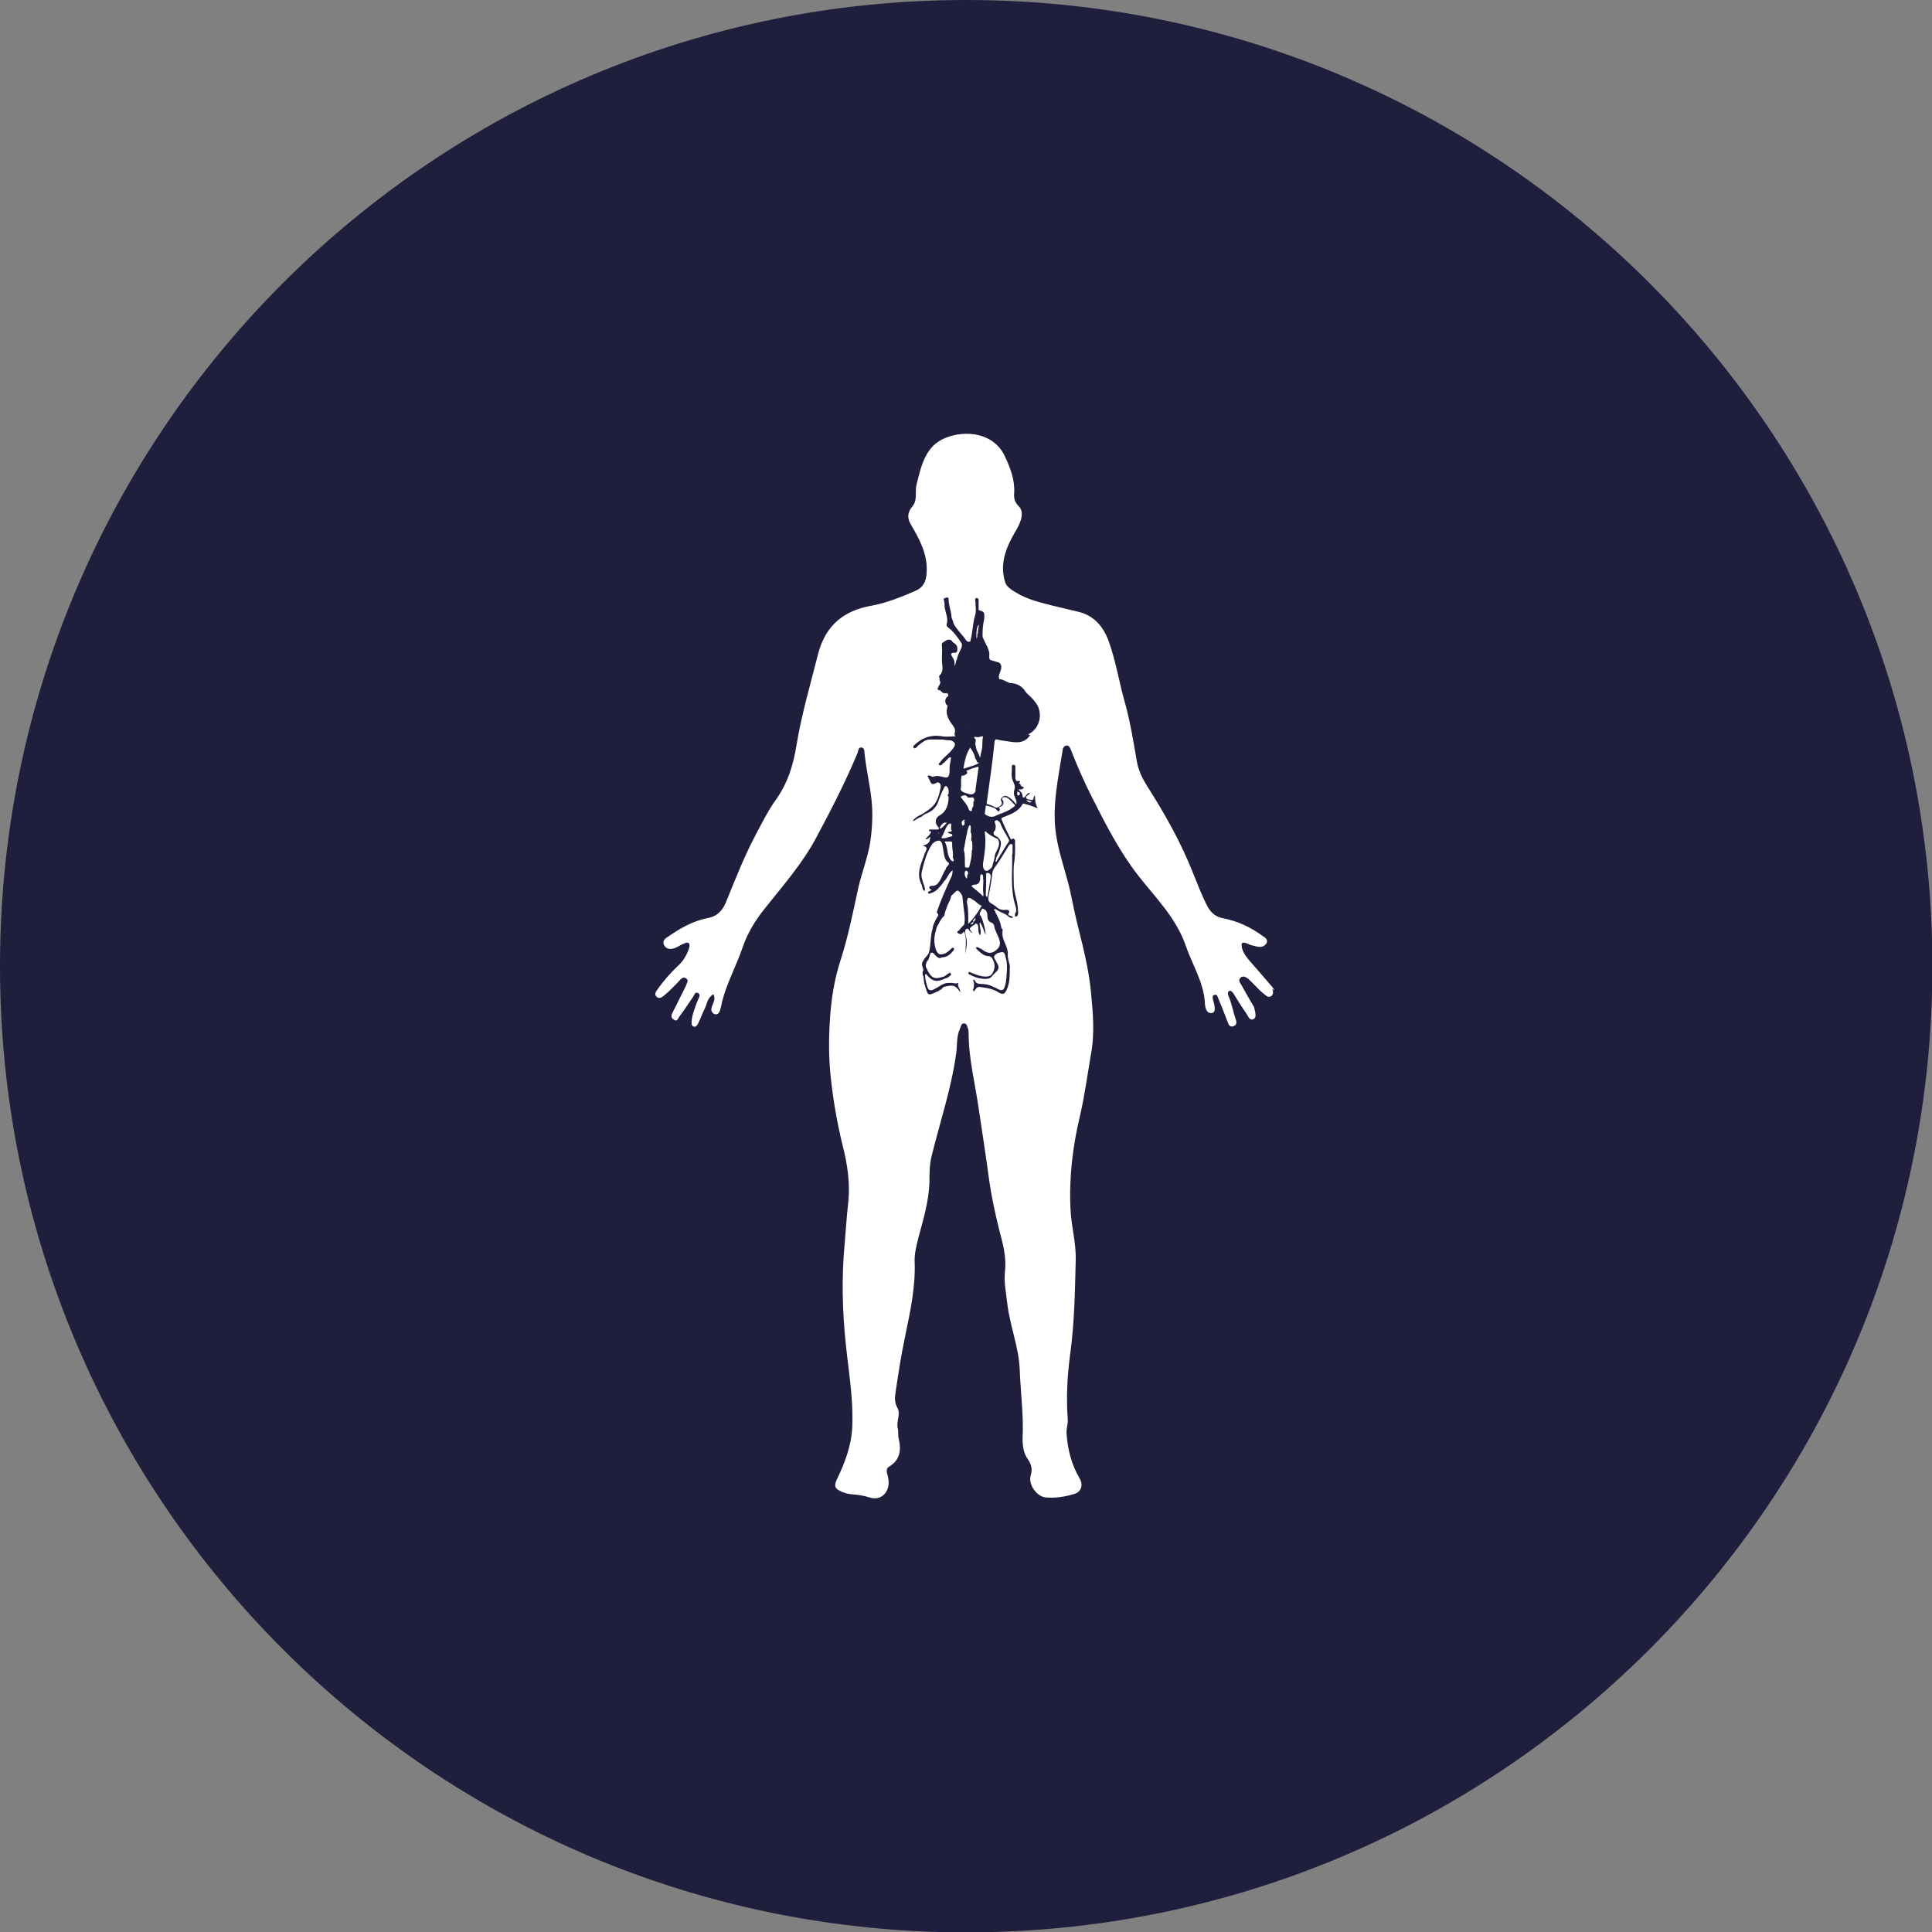 <svg width="40" height="40" viewBox="0 0 40 40" fill="none" xmlns="http://www.w3.org/2000/svg">
<rect x="0" y="0" width="40" height="40" fill="#808080" stroke="none"/>
<g clip-path="url(#clip0_1409_367)">
<path d="M20.004 40.008C31.052 40.008 40.008 31.052 40.008 20.004C40.008 8.956 31.052 0 20.004 0C8.956 0 0 8.956 0 20.004C0 31.052 8.956 40.008 20.004 40.008Z" fill="#201E3D"/>
<path d="M20.203 15.435C20.203 15.527 20.261 15.593 20.294 15.692C20.302 15.601 20.327 15.543 20.335 15.477C20.343 15.402 20.335 15.32 20.352 15.245C20.302 15.245 20.252 15.278 20.195 15.254C20.178 15.254 20.161 15.27 20.17 15.278C20.236 15.32 20.178 15.378 20.195 15.427L20.203 15.435Z" fill="white"/>
<path d="M21.113 16.445C21.13 16.404 21.088 16.404 21.064 16.387C21.064 16.42 21.047 16.453 21.08 16.47C21.097 16.47 21.105 16.462 21.113 16.445Z" fill="white"/>
<path d="M20.12 16.785C20.12 16.785 20.12 16.727 20.145 16.702C20.161 16.685 20.145 16.669 20.153 16.652C20.153 16.627 20.145 16.602 20.17 16.578C20.17 16.52 20.153 16.503 20.095 16.512C20.079 16.512 20.046 16.512 20.037 16.512C19.996 16.437 19.938 16.47 19.888 16.495C19.938 16.578 20.012 16.636 20.046 16.727C20.054 16.752 20.07 16.801 20.112 16.793L20.12 16.785Z" fill="white"/>
<path d="M20.244 13.118C20.244 13.052 20.261 12.994 20.269 12.928C20.261 12.936 20.252 12.953 20.244 12.961C20.211 13.052 20.211 13.135 20.219 13.226C20.236 13.193 20.236 13.151 20.236 13.11L20.244 13.118Z" fill="white"/>
<path d="M20.195 16.354C20.219 16.197 20.236 16.048 20.261 15.891L20.244 15.874C20.186 15.891 20.128 15.907 20.07 15.932C20.062 15.94 20.046 15.949 20.029 15.949C20.029 15.949 20.021 15.949 20.012 15.949C20.012 15.949 20.012 15.957 20.012 15.965C20.046 16.007 20.012 16.023 19.988 16.04C19.963 16.056 19.938 16.065 19.913 16.056C19.88 16.147 19.913 16.247 19.888 16.346C19.921 16.412 19.988 16.412 20.054 16.437C20.128 16.462 20.186 16.437 20.203 16.354H20.195Z" fill="white"/>
<path d="M20.219 15.742C20.219 15.742 20.186 15.7 20.186 15.676C20.17 15.601 20.128 15.543 20.087 15.477C19.996 15.618 19.971 15.767 19.946 15.916C20.054 15.874 20.178 15.858 20.277 15.791C20.244 15.791 20.219 15.783 20.219 15.742Z" fill="white"/>
<path d="M20.244 14.376C20.244 14.376 20.228 14.376 20.219 14.376C20.219 14.376 20.211 14.384 20.203 14.393C20.203 14.393 20.211 14.384 20.219 14.376C20.228 14.376 20.236 14.376 20.244 14.376Z" fill="white"/>
<path d="M19.607 17.033H19.541C19.541 17.033 19.466 17.091 19.458 17.14C19.458 17.14 19.458 17.149 19.458 17.157C19.524 17.14 19.549 17.083 19.599 17.041L19.607 17.033Z" fill="white"/>
<path d="M19.45 17.265C19.45 17.265 19.425 17.24 19.408 17.24C19.425 17.24 19.441 17.24 19.45 17.265Z" fill="white"/>
<path d="M21.361 16.594C21.361 16.594 21.279 16.569 21.246 16.561C21.279 16.594 21.312 16.644 21.361 16.594Z" fill="white"/>
<path d="M19.715 17.273C19.715 17.273 19.673 17.265 19.657 17.256C19.64 17.256 19.632 17.24 19.615 17.232C19.648 17.215 19.69 17.232 19.706 17.198C19.673 17.149 19.706 17.099 19.69 17.049C19.657 17.049 19.632 17.066 19.615 17.091C19.566 17.157 19.549 17.248 19.499 17.323C19.483 17.347 19.499 17.356 19.524 17.356C19.574 17.356 19.623 17.339 19.665 17.323C19.681 17.323 19.723 17.323 19.715 17.281V17.273Z" fill="white"/>
<path d="M19.756 17.968C19.756 17.968 19.772 17.943 19.781 17.943C19.781 17.943 19.764 17.943 19.756 17.968Z" fill="white"/>
<path d="M19.623 18.564C19.623 18.564 19.623 18.572 19.623 18.581C19.623 18.581 19.623 18.572 19.623 18.564C19.623 18.556 19.632 18.539 19.64 18.531C19.64 18.531 19.64 18.523 19.64 18.514V18.531C19.64 18.531 19.623 18.556 19.623 18.564Z" fill="white"/>
<path d="M19.731 17.703C19.731 17.62 19.706 17.538 19.715 17.455C19.715 17.43 19.698 17.422 19.681 17.422C19.64 17.422 19.599 17.422 19.557 17.422C19.59 17.48 19.607 17.546 19.615 17.612C19.623 17.678 19.64 17.753 19.69 17.811C19.723 17.844 19.739 17.844 19.748 17.794C19.715 17.761 19.731 17.728 19.731 17.695V17.703Z" fill="white"/>
<path d="M20.046 15.088C20.046 15.088 20.037 15.071 20.029 15.063C20.029 15.063 20.029 15.063 20.029 15.055C20.029 15.055 20.029 15.055 20.029 15.063C20.029 15.063 20.037 15.08 20.046 15.088Z" fill="white"/>
<path d="M20.641 16.983C20.641 16.983 20.592 16.983 20.592 17.016C20.6 17.033 20.608 17.058 20.608 17.074C20.625 17.107 20.608 17.149 20.608 17.182C20.542 17.248 20.567 17.29 20.641 17.323C20.658 17.323 20.666 17.347 20.683 17.364C20.741 17.422 20.724 17.488 20.708 17.554C20.691 17.629 20.658 17.695 20.625 17.761C20.625 17.786 20.617 17.811 20.608 17.836C20.608 17.836 20.617 17.836 20.625 17.844C20.699 17.72 20.774 17.604 20.848 17.48C20.865 17.455 20.898 17.43 20.89 17.389C20.84 17.281 20.766 17.19 20.724 17.074C20.708 17.025 20.683 17 20.633 16.975L20.641 16.983Z" fill="white"/>
<path d="M20.641 17.364C20.559 17.323 20.468 17.281 20.401 17.207C20.385 17.223 20.385 17.24 20.393 17.265C20.418 17.471 20.385 17.678 20.352 17.877C20.352 17.894 20.352 17.91 20.352 17.919C20.352 17.96 20.368 18.009 20.401 18.026C20.443 18.043 20.484 18.009 20.517 17.976C20.534 17.96 20.542 17.943 20.55 17.919C20.559 17.86 20.584 17.811 20.592 17.753C20.592 17.67 20.65 17.604 20.674 17.529C20.691 17.463 20.691 17.405 20.641 17.356V17.364Z" fill="white"/>
<path d="M20.418 18.076C20.418 18.216 20.418 18.357 20.41 18.498C20.41 18.523 20.401 18.556 20.443 18.572C20.468 18.44 20.492 18.308 20.509 18.175C20.52 18.098 20.49 18.065 20.418 18.076Z" fill="white"/>
<path d="M19.971 17.008C19.971 17.008 19.971 16.983 19.971 16.967C19.905 16.991 19.896 17.041 19.93 17.099C19.963 17.083 19.979 17.066 19.971 17.025C19.954 17.025 19.954 17.008 19.971 17V17.008Z" fill="white"/>
<path d="M26.385 20.501C26.385 20.501 26.352 20.443 26.327 20.418C26.187 20.252 26.046 20.095 25.905 19.93C25.823 19.839 25.748 19.748 25.715 19.632C25.698 19.557 25.69 19.483 25.814 19.532C25.88 19.566 25.955 19.582 26.029 19.599C26.104 19.615 26.178 19.599 26.22 19.532C26.261 19.458 26.195 19.408 26.137 19.375C25.889 19.193 25.624 19.069 25.318 19.011C25.185 18.986 25.086 18.912 25.011 18.788C24.887 18.556 24.796 18.308 24.697 18.067C24.449 17.438 24.117 16.851 23.753 16.28C23.654 16.122 23.571 15.957 23.538 15.767C23.464 15.345 23.398 14.922 23.282 14.517C23.166 14.103 23.099 13.673 22.951 13.267C22.835 12.953 22.636 12.737 22.313 12.663C22.14 12.622 21.966 12.58 21.792 12.539C21.535 12.473 21.279 12.415 21.047 12.274C20.948 12.216 20.84 12.158 20.807 12.042C20.691 11.653 20.84 11.314 21.03 10.991C21.146 10.801 21.212 10.594 21.088 10.478C21.006 10.395 20.989 10.312 20.997 10.213C21.014 9.94 20.923 9.7 20.807 9.452C20.575 8.947 19.979 8.905 19.582 9.063C19.16 9.228 19.077 9.634 18.978 10.023C18.936 10.172 19.003 10.345 18.895 10.478C18.788 10.602 18.779 10.726 18.854 10.85C19.036 11.165 19.21 11.471 19.185 11.86C19.177 12.05 19.102 12.175 18.936 12.241C18.647 12.365 18.357 12.481 18.051 12.539C17.48 12.638 17.099 12.936 16.942 13.524C16.785 14.144 16.602 14.765 16.495 15.402C16.429 15.825 16.313 16.213 16.056 16.569C15.891 16.801 15.767 17.058 15.634 17.306C15.402 17.745 15.22 18.216 15.03 18.68C14.964 18.845 14.848 18.97 14.674 19.003C14.36 19.061 14.095 19.21 13.847 19.383C13.78 19.425 13.706 19.466 13.747 19.566C13.797 19.657 13.88 19.657 13.962 19.632C14.037 19.607 14.095 19.557 14.169 19.532C14.26 19.491 14.293 19.532 14.269 19.623C14.219 19.781 14.136 19.913 14.012 20.021C13.871 20.153 13.747 20.302 13.631 20.459C13.598 20.509 13.532 20.575 13.59 20.633C13.656 20.699 13.722 20.633 13.772 20.592C13.871 20.509 13.954 20.418 14.045 20.327C14.086 20.285 14.136 20.203 14.211 20.261C14.269 20.302 14.211 20.368 14.194 20.426C14.103 20.608 14.012 20.79 13.921 20.973C13.888 21.03 13.896 21.08 13.954 21.113C14.012 21.155 14.037 21.097 14.053 21.064C14.153 20.931 14.252 20.782 14.343 20.65C14.376 20.608 14.384 20.526 14.451 20.559C14.517 20.592 14.467 20.658 14.451 20.699C14.442 20.733 14.418 20.766 14.409 20.807C14.368 20.923 14.326 21.03 14.318 21.155C14.318 21.196 14.318 21.237 14.36 21.254C14.401 21.27 14.434 21.229 14.451 21.196C14.5 21.097 14.542 20.981 14.591 20.881C14.641 20.782 14.641 20.658 14.773 20.584C14.823 20.699 14.757 20.774 14.732 20.865C14.716 20.931 14.749 20.981 14.798 20.997C14.856 21.014 14.889 20.973 14.906 20.923C14.922 20.865 14.939 20.807 14.947 20.749C15.047 20.352 15.245 19.996 15.378 19.607C15.477 19.317 15.634 19.061 15.825 18.821C16.205 18.341 16.611 17.885 16.901 17.339C17.207 16.768 17.505 16.189 17.753 15.593C17.77 15.551 17.77 15.46 17.844 15.477C17.902 15.493 17.894 15.56 17.902 15.618C17.935 15.932 18.009 16.238 18.043 16.553C18.076 16.851 18.059 17.14 18.018 17.43C17.968 17.753 17.844 18.059 17.77 18.382C17.662 18.878 17.563 19.383 17.405 19.872C17.273 20.277 17.207 20.699 17.182 21.122C17.157 21.51 17.157 21.899 17.198 22.288C17.248 22.768 17.331 23.248 17.447 23.72C17.546 24.109 17.604 24.498 17.563 24.887C17.529 25.177 17.513 25.467 17.488 25.748C17.422 26.443 17.439 27.147 17.513 27.842C17.571 28.405 17.67 28.968 17.645 29.539C17.629 29.936 17.488 30.292 17.323 30.639C17.265 30.764 17.29 30.813 17.381 30.863C17.455 30.904 17.546 30.929 17.629 30.937C17.753 30.946 17.877 30.962 18.001 31.003C18.225 31.078 18.407 30.913 18.398 30.681C18.398 30.623 18.382 30.565 18.365 30.499C18.357 30.449 18.349 30.399 18.407 30.366C18.639 30.226 18.663 30.019 18.605 29.779C18.589 29.712 18.605 29.646 18.589 29.58C18.547 29.431 18.655 29.282 18.581 29.15C18.523 29.05 18.523 28.943 18.539 28.843C18.597 28.454 18.655 28.065 18.738 27.676C18.845 27.155 18.961 26.634 18.936 26.096C18.936 25.93 18.978 25.773 19.019 25.607C19.119 25.243 19.226 24.879 19.243 24.49C19.243 24.3 19.243 24.109 19.292 23.919C19.466 23.215 19.698 22.529 19.797 21.808C19.822 21.635 19.797 21.453 19.88 21.287C19.897 21.246 19.897 21.196 19.954 21.188C20.021 21.188 20.021 21.246 20.037 21.287C20.054 21.32 20.054 21.353 20.054 21.386C20.054 21.933 20.195 22.454 20.269 22.992C20.343 23.48 20.418 23.977 20.484 24.465C20.534 24.805 20.608 25.144 20.691 25.475C20.766 25.756 20.84 26.029 20.807 26.319C20.782 26.551 20.832 26.774 20.857 27.006C20.915 27.47 21.097 27.9 21.113 28.372C21.13 28.835 21.196 29.299 21.171 29.77C21.171 29.928 21.188 30.085 21.279 30.209C21.361 30.325 21.378 30.424 21.337 30.557C21.287 30.739 21.469 30.987 21.651 31.003C21.858 31.02 22.057 30.987 22.247 30.929C22.388 30.888 22.429 30.739 22.355 30.614C22.181 30.317 22.098 29.994 22.081 29.654C22.081 29.563 22.115 29.472 22.106 29.373C22.073 28.926 22.098 28.479 22.156 28.041C22.247 27.387 22.255 26.733 22.272 26.079C22.28 25.731 22.181 25.392 22.164 25.044C22.131 24.391 22.206 23.753 22.355 23.124C22.454 22.702 22.512 22.264 22.586 21.833C22.669 21.395 22.628 20.964 22.586 20.526C22.553 20.195 22.487 19.88 22.413 19.566C22.33 19.234 22.247 18.903 22.181 18.564C22.098 18.134 21.933 17.728 21.866 17.29C21.775 16.702 21.908 16.122 21.999 15.543C21.999 15.502 22.024 15.435 22.09 15.435C22.14 15.435 22.156 15.493 22.173 15.527C22.305 15.866 22.454 16.205 22.619 16.528C22.901 17.083 23.182 17.637 23.571 18.134C23.927 18.589 24.349 19.003 24.548 19.574C24.68 19.963 24.912 20.319 24.945 20.741C24.945 20.84 24.97 20.997 25.094 20.973C25.185 20.956 25.144 20.807 25.119 20.716C25.111 20.674 25.086 20.625 25.136 20.6C25.21 20.575 25.21 20.65 25.227 20.683C25.293 20.832 25.351 20.989 25.409 21.138C25.433 21.196 25.45 21.279 25.541 21.246C25.624 21.212 25.599 21.138 25.574 21.072C25.524 20.923 25.5 20.766 25.433 20.617C25.425 20.592 25.409 20.534 25.45 20.517C25.491 20.501 25.516 20.542 25.541 20.575C25.624 20.708 25.707 20.848 25.798 20.973C25.839 21.03 25.872 21.146 25.955 21.097C26.021 21.064 25.988 20.956 25.971 20.881C25.971 20.857 25.955 20.832 25.938 20.807C25.856 20.666 25.773 20.526 25.698 20.385C25.674 20.343 25.624 20.294 25.69 20.236C25.748 20.195 25.798 20.236 25.839 20.261C25.922 20.335 25.996 20.418 26.071 20.492C26.112 20.534 26.154 20.567 26.195 20.6C26.236 20.633 26.278 20.658 26.327 20.617C26.369 20.575 26.36 20.526 26.344 20.476L26.385 20.501ZM21.337 15.229C21.337 15.229 21.312 15.229 21.312 15.245C21.163 15.427 20.973 15.361 20.782 15.336C20.741 15.336 20.691 15.32 20.65 15.311C20.608 15.303 20.6 15.311 20.592 15.353C20.55 15.783 20.484 16.213 20.426 16.644C20.484 16.66 20.542 16.677 20.592 16.71C20.641 16.735 20.674 16.71 20.708 16.685C20.749 16.66 20.749 16.619 20.733 16.594C20.708 16.545 20.733 16.52 20.766 16.495C20.79 16.47 20.832 16.47 20.865 16.495C20.939 16.528 20.989 16.594 21.039 16.652C21.055 16.602 21.039 16.561 21.022 16.528C20.989 16.462 20.981 16.404 21.006 16.338C21.03 16.263 20.973 16.197 20.956 16.122C20.931 16.04 20.956 15.957 20.948 15.874C20.948 15.849 20.964 15.833 20.981 15.833C21.006 15.833 21.022 15.849 21.022 15.874C21.022 15.94 21.022 16.007 21.022 16.081C21.022 16.114 21.022 16.147 21.047 16.172C21.072 16.172 21.097 16.164 21.113 16.172C21.13 16.189 21.113 16.197 21.097 16.205C21.097 16.205 21.097 16.213 21.097 16.222C21.13 16.222 21.13 16.247 21.138 16.271C21.155 16.288 21.188 16.28 21.196 16.313C21.171 16.346 21.13 16.346 21.08 16.346C21.13 16.387 21.171 16.42 21.171 16.487C21.171 16.512 21.204 16.528 21.229 16.487C21.254 16.453 21.279 16.42 21.312 16.412C21.328 16.42 21.32 16.429 21.312 16.437C21.287 16.462 21.229 16.487 21.246 16.52C21.262 16.561 21.328 16.553 21.361 16.561C21.419 16.569 21.378 16.503 21.428 16.47C21.428 16.561 21.436 16.652 21.486 16.735C21.378 16.694 21.279 16.652 21.179 16.636C21.097 16.793 20.948 16.851 20.799 16.909C20.716 16.942 20.724 16.934 20.757 17.016C20.807 17.14 20.873 17.256 20.931 17.381C20.948 17.381 20.964 17.356 20.989 17.364C21.014 17.381 21.022 17.405 21.014 17.438C21.022 17.604 21.014 17.761 20.989 17.927C20.981 18.051 20.989 18.175 20.989 18.299C20.989 18.465 21.055 18.622 21.072 18.779C21.072 18.837 21.088 18.887 21.072 18.945C21.064 18.978 21.039 18.97 21.014 18.978C21.014 18.961 21.014 18.945 21.014 18.92C21.064 18.854 21.03 18.779 21.014 18.721C20.915 18.382 20.964 18.043 20.956 17.703C20.956 17.687 20.956 17.678 20.964 17.67C20.964 17.612 20.964 17.546 20.964 17.488C20.956 17.488 20.939 17.472 20.931 17.472C20.881 17.488 20.873 17.538 20.848 17.571C20.766 17.703 20.683 17.844 20.584 17.976C20.534 18.043 20.542 18.142 20.526 18.225C20.509 18.332 20.492 18.44 20.468 18.547C20.451 18.614 20.459 18.672 20.526 18.705C20.567 18.73 20.608 18.754 20.641 18.788C20.699 18.837 20.766 18.845 20.84 18.837C20.89 18.837 20.906 18.87 20.89 18.895C20.848 18.961 20.915 18.953 20.939 18.97C20.939 18.97 20.964 18.97 20.973 18.994C20.931 19.019 20.898 18.994 20.873 18.97C20.799 18.903 20.699 18.887 20.625 18.829C20.608 18.821 20.592 18.812 20.575 18.837C20.592 18.845 20.608 18.862 20.608 18.887C20.666 18.994 20.716 19.094 20.733 19.218C20.757 19.226 20.766 19.259 20.757 19.276C20.741 19.383 20.782 19.474 20.823 19.566C20.848 19.632 20.873 19.698 20.865 19.764C20.857 19.872 20.923 19.963 20.906 20.062C20.906 20.228 20.906 20.393 20.815 20.542C20.766 20.608 20.716 20.567 20.666 20.542C20.55 20.468 20.418 20.451 20.285 20.434C20.211 20.426 20.203 20.492 20.161 20.526C20.128 20.492 20.161 20.468 20.161 20.443C20.161 20.401 20.178 20.36 20.153 20.319C20.153 20.31 20.153 20.294 20.153 20.285H20.178C20.211 20.401 20.319 20.36 20.393 20.377C20.468 20.385 20.526 20.41 20.592 20.443C20.608 20.443 20.625 20.459 20.641 20.468C20.757 20.526 20.782 20.509 20.815 20.385C20.84 20.285 20.84 20.178 20.848 20.07C20.848 19.988 20.848 19.913 20.823 19.83C20.79 19.698 20.79 19.698 20.658 19.731C20.559 19.797 20.559 19.797 20.633 19.921C20.674 19.988 20.699 20.046 20.633 20.112C20.608 20.137 20.584 20.161 20.559 20.186C20.501 20.285 20.401 20.269 20.319 20.261C20.236 20.252 20.153 20.219 20.079 20.178C20.062 20.17 20.037 20.161 20.054 20.137C20.062 20.112 20.087 20.128 20.104 20.137C20.203 20.178 20.302 20.219 20.41 20.219C20.459 20.219 20.501 20.211 20.534 20.17C20.611 20.059 20.611 19.946 20.534 19.83C20.534 19.83 20.501 19.797 20.476 19.797C20.368 19.797 20.302 19.723 20.228 19.657C20.219 19.648 20.203 19.632 20.211 19.615C20.219 19.599 20.236 19.615 20.252 19.615C20.277 19.632 20.302 19.64 20.319 19.648C20.443 19.748 20.542 19.764 20.666 19.632C20.716 19.566 20.708 19.508 20.683 19.433C20.65 19.342 20.6 19.267 20.584 19.177C20.584 19.143 20.559 19.11 20.509 19.094C20.468 19.077 20.443 19.027 20.443 18.97C20.443 18.895 20.426 18.829 20.335 18.812C20.319 18.845 20.302 18.87 20.285 18.903C20.285 18.92 20.285 18.936 20.285 18.953C20.285 18.953 20.294 18.953 20.302 18.953C20.36 19.077 20.393 19.21 20.41 19.35C20.36 19.276 20.352 19.177 20.285 19.094C20.269 19.185 20.327 19.267 20.294 19.367C20.228 19.292 20.277 19.201 20.236 19.135C20.219 19.127 20.203 19.11 20.186 19.135C20.186 19.135 20.17 19.152 20.161 19.152C20.128 19.177 20.087 19.201 20.079 19.226C20.079 19.251 20.112 19.284 20.128 19.317C20.087 19.301 20.07 19.259 20.037 19.226C20.021 19.226 20.004 19.243 19.988 19.243C19.971 19.317 20.004 19.383 20.012 19.458C20.029 19.566 19.996 19.657 19.988 19.764C19.988 19.599 20.021 19.441 19.963 19.284C19.93 19.309 19.913 19.359 19.863 19.334C19.814 19.317 19.797 19.292 19.863 19.259C19.888 19.21 19.93 19.177 19.963 19.143C19.988 19.019 19.963 18.887 19.946 18.763C19.946 18.705 19.93 18.655 19.93 18.597C19.93 18.556 19.913 18.523 19.888 18.49C19.839 18.423 19.814 18.423 19.756 18.49C19.731 18.514 19.706 18.531 19.69 18.556C19.69 18.556 19.69 18.556 19.69 18.564C19.681 18.622 19.648 18.672 19.623 18.73C19.599 18.796 19.574 18.854 19.557 18.92C19.557 18.936 19.557 18.953 19.549 18.961C19.474 19.027 19.441 19.119 19.392 19.201C19.392 19.226 19.375 19.251 19.375 19.276C19.334 19.4 19.334 19.524 19.375 19.657C19.392 19.698 19.408 19.731 19.45 19.756C19.557 19.772 19.623 19.706 19.69 19.648C19.706 19.632 19.723 19.607 19.748 19.632C19.764 19.648 19.748 19.673 19.731 19.69C19.673 19.764 19.599 19.822 19.499 19.822C19.433 19.863 19.4 19.805 19.359 19.772C19.334 19.748 19.317 19.706 19.267 19.731C19.243 19.781 19.243 19.847 19.201 19.896C19.201 19.905 19.193 19.913 19.177 19.913C19.193 19.921 19.177 19.938 19.177 19.946C19.177 19.954 19.177 19.963 19.168 19.963C19.168 19.971 19.168 19.979 19.168 19.988C19.168 19.996 19.168 20.012 19.168 20.021C19.185 20.046 19.201 20.079 19.21 20.104C19.292 20.252 19.35 20.277 19.508 20.228C19.524 20.228 19.541 20.219 19.557 20.211C19.582 20.195 19.615 20.17 19.64 20.153C19.657 20.145 19.665 20.128 19.681 20.153C19.698 20.17 19.69 20.186 19.681 20.195C19.648 20.211 19.623 20.252 19.582 20.252C19.416 20.327 19.326 20.352 19.168 20.161L19.152 20.186C19.152 20.269 19.177 20.352 19.201 20.434C19.226 20.509 19.267 20.517 19.334 20.484C19.383 20.459 19.441 20.426 19.491 20.393C19.549 20.36 19.607 20.343 19.665 20.352C19.723 20.335 19.781 20.385 19.847 20.343C19.805 20.418 19.888 20.468 19.88 20.542C19.781 20.401 19.748 20.385 19.566 20.426C19.532 20.426 19.524 20.451 19.499 20.468C19.499 20.484 19.483 20.492 19.466 20.492C19.466 20.492 19.466 20.492 19.458 20.492C19.441 20.517 19.416 20.526 19.392 20.534C19.185 20.641 19.21 20.575 19.152 20.41C19.127 20.352 19.127 20.285 19.119 20.219C19.094 20.17 19.094 20.128 19.119 20.079C19.102 20.012 19.061 19.954 19.119 19.888C19.143 19.822 19.218 19.781 19.234 19.715C19.276 19.557 19.259 19.383 19.309 19.226C19.317 19.143 19.359 19.069 19.4 18.994C19.416 18.97 19.45 18.936 19.4 18.903C19.4 18.903 19.4 18.878 19.4 18.87C19.483 18.622 19.59 18.39 19.698 18.15C19.715 18.117 19.723 18.067 19.723 18.018C19.632 18.084 19.615 18.192 19.541 18.25C19.516 18.283 19.499 18.324 19.466 18.349C19.416 18.415 19.359 18.465 19.276 18.49C19.259 18.49 19.243 18.523 19.218 18.49C19.201 18.456 19.234 18.456 19.251 18.448C19.259 18.44 19.276 18.432 19.292 18.423C19.259 18.415 19.234 18.398 19.243 18.365C19.243 18.341 19.276 18.341 19.301 18.341C19.367 18.341 19.408 18.308 19.441 18.258C19.499 18.175 19.524 18.076 19.582 17.993C19.582 17.943 19.648 17.927 19.648 17.869C19.549 17.811 19.549 17.703 19.532 17.612C19.532 17.579 19.516 17.546 19.516 17.513C19.508 17.471 19.491 17.414 19.45 17.405C19.392 17.405 19.334 17.43 19.292 17.488C19.177 17.662 19.135 17.852 19.085 18.043C19.061 18.15 19.102 18.241 19.135 18.341C19.143 18.374 19.16 18.407 19.143 18.448C19.085 18.415 19.102 18.349 19.077 18.308C18.97 18.092 19.061 17.902 19.135 17.703C19.135 17.678 19.152 17.662 19.16 17.637C19.193 17.579 19.21 17.529 19.102 17.513C19.177 17.488 19.234 17.463 19.251 17.397C19.251 17.381 19.251 17.372 19.259 17.356C19.259 17.356 19.267 17.339 19.259 17.331C19.259 17.331 19.251 17.331 19.243 17.339C19.218 17.347 19.201 17.389 19.16 17.372C19.193 17.339 19.226 17.298 19.259 17.265C19.259 17.248 19.309 17.215 19.243 17.207C19.234 17.207 19.226 17.198 19.234 17.182C19.234 17.182 19.251 17.174 19.259 17.174C19.309 17.174 19.359 17.174 19.4 17.174C19.425 17.174 19.45 17.174 19.433 17.14C19.433 17.14 19.433 17.14 19.433 17.132C19.425 17.116 19.408 17.107 19.4 17.091C19.35 17.016 19.375 16.925 19.45 16.884C19.599 16.801 19.64 16.652 19.64 16.495C19.615 16.478 19.615 16.453 19.64 16.437C19.64 16.42 19.64 16.396 19.64 16.379C19.64 16.329 19.623 16.305 19.59 16.271C19.582 16.271 19.574 16.28 19.557 16.288C19.508 16.379 19.466 16.478 19.433 16.578C19.392 16.71 19.301 16.801 19.16 16.851C19.135 16.859 19.119 16.884 19.094 16.892C19.085 16.909 19.069 16.917 19.052 16.917C19.003 16.942 18.953 16.975 18.912 17C18.912 17 18.912 16.991 18.903 16.983C18.953 16.934 19.003 16.892 19.069 16.867C19.143 16.826 19.218 16.776 19.284 16.718C19.408 16.611 19.441 16.462 19.474 16.313C19.491 16.23 19.441 16.172 19.375 16.213C19.292 16.263 19.276 16.213 19.251 16.164C19.251 16.156 19.243 16.139 19.234 16.131C19.226 16.106 19.218 16.089 19.201 16.065C19.226 16.048 19.243 16.056 19.267 16.065C19.284 16.073 19.301 16.089 19.326 16.081C19.416 16.04 19.499 16.089 19.59 16.098C19.623 16.098 19.632 16.081 19.648 16.048C19.673 15.965 19.648 15.883 19.673 15.8C19.681 15.767 19.681 15.725 19.69 15.692C19.673 15.659 19.657 15.692 19.64 15.692C19.599 15.733 19.566 15.783 19.508 15.816C19.508 15.816 19.508 15.825 19.508 15.833C19.508 15.833 19.508 15.833 19.508 15.841C19.508 15.841 19.508 15.841 19.499 15.841C19.499 15.841 19.499 15.841 19.499 15.833C19.499 15.833 19.499 15.833 19.491 15.833C19.474 15.849 19.458 15.849 19.441 15.833C19.425 15.808 19.441 15.8 19.458 15.791C19.524 15.684 19.632 15.626 19.706 15.527C19.731 15.502 19.748 15.477 19.764 15.444C19.789 15.369 19.731 15.353 19.69 15.328C19.632 15.328 19.566 15.32 19.508 15.311H19.251C19.152 15.311 19.085 15.378 19.011 15.435C18.994 15.452 18.986 15.46 18.97 15.477C18.953 15.493 18.936 15.502 18.92 15.485C18.903 15.469 18.903 15.452 18.92 15.435C19.085 15.278 19.267 15.204 19.508 15.245C19.599 15.262 19.69 15.245 19.781 15.245C19.772 15.229 19.756 15.204 19.764 15.179C19.797 15.096 19.739 15.038 19.698 14.98C19.623 14.873 19.574 14.765 19.615 14.633C19.623 14.591 19.582 14.591 19.582 14.566C19.557 14.5 19.574 14.451 19.632 14.409C19.64 14.376 19.615 14.343 19.59 14.351C19.524 14.368 19.499 14.326 19.466 14.293C19.416 14.293 19.4 14.269 19.425 14.227C19.45 14.178 19.491 14.136 19.45 14.078C19.45 14.078 19.45 14.053 19.458 14.045C19.433 14.02 19.441 13.995 19.458 13.979C19.524 13.913 19.516 13.83 19.508 13.755C19.491 13.615 19.516 13.482 19.499 13.342C19.499 13.309 19.524 13.3 19.541 13.292C19.615 13.226 19.69 13.226 19.723 13.292C19.772 13.325 19.822 13.358 19.822 13.424C19.822 13.474 19.822 13.524 19.748 13.515C19.673 13.515 19.69 13.565 19.715 13.598C19.756 13.656 19.772 13.722 19.764 13.789C19.797 13.747 19.781 13.689 19.814 13.648C19.814 13.615 19.83 13.59 19.839 13.557C19.839 13.549 19.839 13.54 19.847 13.54C19.872 13.466 19.93 13.408 19.913 13.325C19.83 13.201 19.748 13.077 19.623 12.986C19.607 12.969 19.59 12.953 19.599 12.928C19.64 12.804 19.574 12.688 19.557 12.564C19.557 12.514 19.557 12.473 19.541 12.423C19.524 12.382 19.574 12.382 19.599 12.373C19.632 12.357 19.64 12.39 19.64 12.415C19.64 12.53 19.69 12.638 19.698 12.754C19.698 12.812 19.739 12.853 19.739 12.903C19.805 13.035 19.921 13.135 20.004 13.259C20.021 13.284 20.054 13.292 20.087 13.284C20.137 13.11 20.137 12.919 20.186 12.746C20.219 12.655 20.195 12.555 20.195 12.456C20.195 12.431 20.17 12.39 20.219 12.382C20.269 12.382 20.261 12.423 20.261 12.448C20.261 12.506 20.261 12.572 20.261 12.63C20.385 12.671 20.385 12.671 20.377 12.82C20.352 12.919 20.343 13.019 20.343 13.126C20.343 13.143 20.343 13.168 20.343 13.184C20.385 13.3 20.468 13.408 20.484 13.532C20.484 13.573 20.468 13.623 20.501 13.664C20.559 13.681 20.617 13.697 20.674 13.714C20.699 13.722 20.716 13.739 20.724 13.772C20.733 13.797 20.733 13.83 20.724 13.863C20.708 13.929 20.658 13.987 20.691 14.062C20.782 14.062 20.848 14.136 20.931 14.144C20.939 14.144 20.948 14.144 20.956 14.144C21.08 14.161 21.171 14.219 21.237 14.326C21.287 14.393 21.361 14.434 21.411 14.509C21.61 14.716 21.552 15.08 21.287 15.204L21.337 15.229Z" fill="white"/>
<path d="M20.393 16.859C20.468 16.909 20.542 16.934 20.625 16.884C20.641 16.876 20.666 16.867 20.683 16.859C20.782 16.826 20.881 16.785 20.973 16.718C20.989 16.702 21.03 16.685 21.006 16.66C20.948 16.611 20.915 16.545 20.84 16.512C20.815 16.503 20.79 16.495 20.766 16.512C20.741 16.528 20.749 16.561 20.766 16.578C20.79 16.636 20.766 16.677 20.716 16.702C20.699 16.71 20.683 16.702 20.683 16.735C20.708 16.743 20.708 16.76 20.691 16.785C20.674 16.801 20.666 16.809 20.65 16.785C20.625 16.743 20.584 16.727 20.534 16.71C20.492 16.694 20.451 16.685 20.41 16.677C20.41 16.743 20.385 16.801 20.393 16.867V16.859Z" fill="white"/>
<path d="M20.352 18.208C20.352 18.208 20.368 18.109 20.327 18.101C20.285 18.101 20.294 18.167 20.294 18.2C20.285 18.274 20.252 18.316 20.178 18.316C20.153 18.316 20.128 18.324 20.112 18.349C20.195 18.415 20.277 18.481 20.352 18.556C20.352 18.556 20.352 18.556 20.36 18.556C20.36 18.539 20.36 18.514 20.36 18.498C20.343 18.398 20.36 18.308 20.36 18.208H20.352Z" fill="white"/>
<path d="M20.153 19.085C20.153 19.085 20.112 19.11 20.095 19.135C20.12 19.143 20.137 19.135 20.145 19.119C20.145 19.11 20.161 19.094 20.153 19.085C20.153 19.085 20.153 19.085 20.145 19.085H20.153Z" fill="white"/>
<path d="M20.046 18.092C20.046 18.092 20.046 18.026 19.996 18.026C19.954 18.059 19.971 18.159 20.021 18.192C20.021 18.159 20.021 18.125 20.037 18.092H20.046Z" fill="white"/>
<path d="M19.979 17.952C19.979 17.952 20.062 17.993 20.07 17.935C20.095 17.836 20.12 17.736 20.12 17.629C20.12 17.612 20.12 17.604 20.128 17.596C20.137 17.538 20.128 17.488 20.128 17.43C20.095 17.397 20.112 17.356 20.112 17.323C20.112 17.306 20.112 17.281 20.112 17.265C20.079 17.215 20.112 17.165 20.095 17.116C20.095 17.091 20.095 17.066 20.062 17.099C20.046 17.14 20.029 17.19 20.021 17.232C20.029 17.265 20.004 17.29 20.004 17.323C19.988 17.414 19.971 17.505 19.954 17.596C19.988 17.712 19.971 17.827 19.979 17.943V17.952Z" fill="white"/>
<path d="M20.153 19.085C20.17 19.077 20.178 19.069 20.186 19.044C20.203 19.044 20.203 19.027 20.186 19.011L20.17 19.027C20.161 19.044 20.145 19.052 20.145 19.077L20.153 19.085Z" fill="white"/>
<path d="M20.037 18.597C20.037 18.597 20.012 18.663 20.021 18.697C20.054 18.837 20.046 18.986 20.046 19.127C20.161 19.019 20.244 18.887 20.327 18.754C20.252 18.73 20.211 18.663 20.145 18.63C20.112 18.614 20.079 18.572 20.037 18.597Z" fill="white"/>
</g>
<defs>
<clipPath id="clip0_1409_367">
<rect width="40" height="40" fill="white"/>
</clipPath>
</defs>
</svg>
